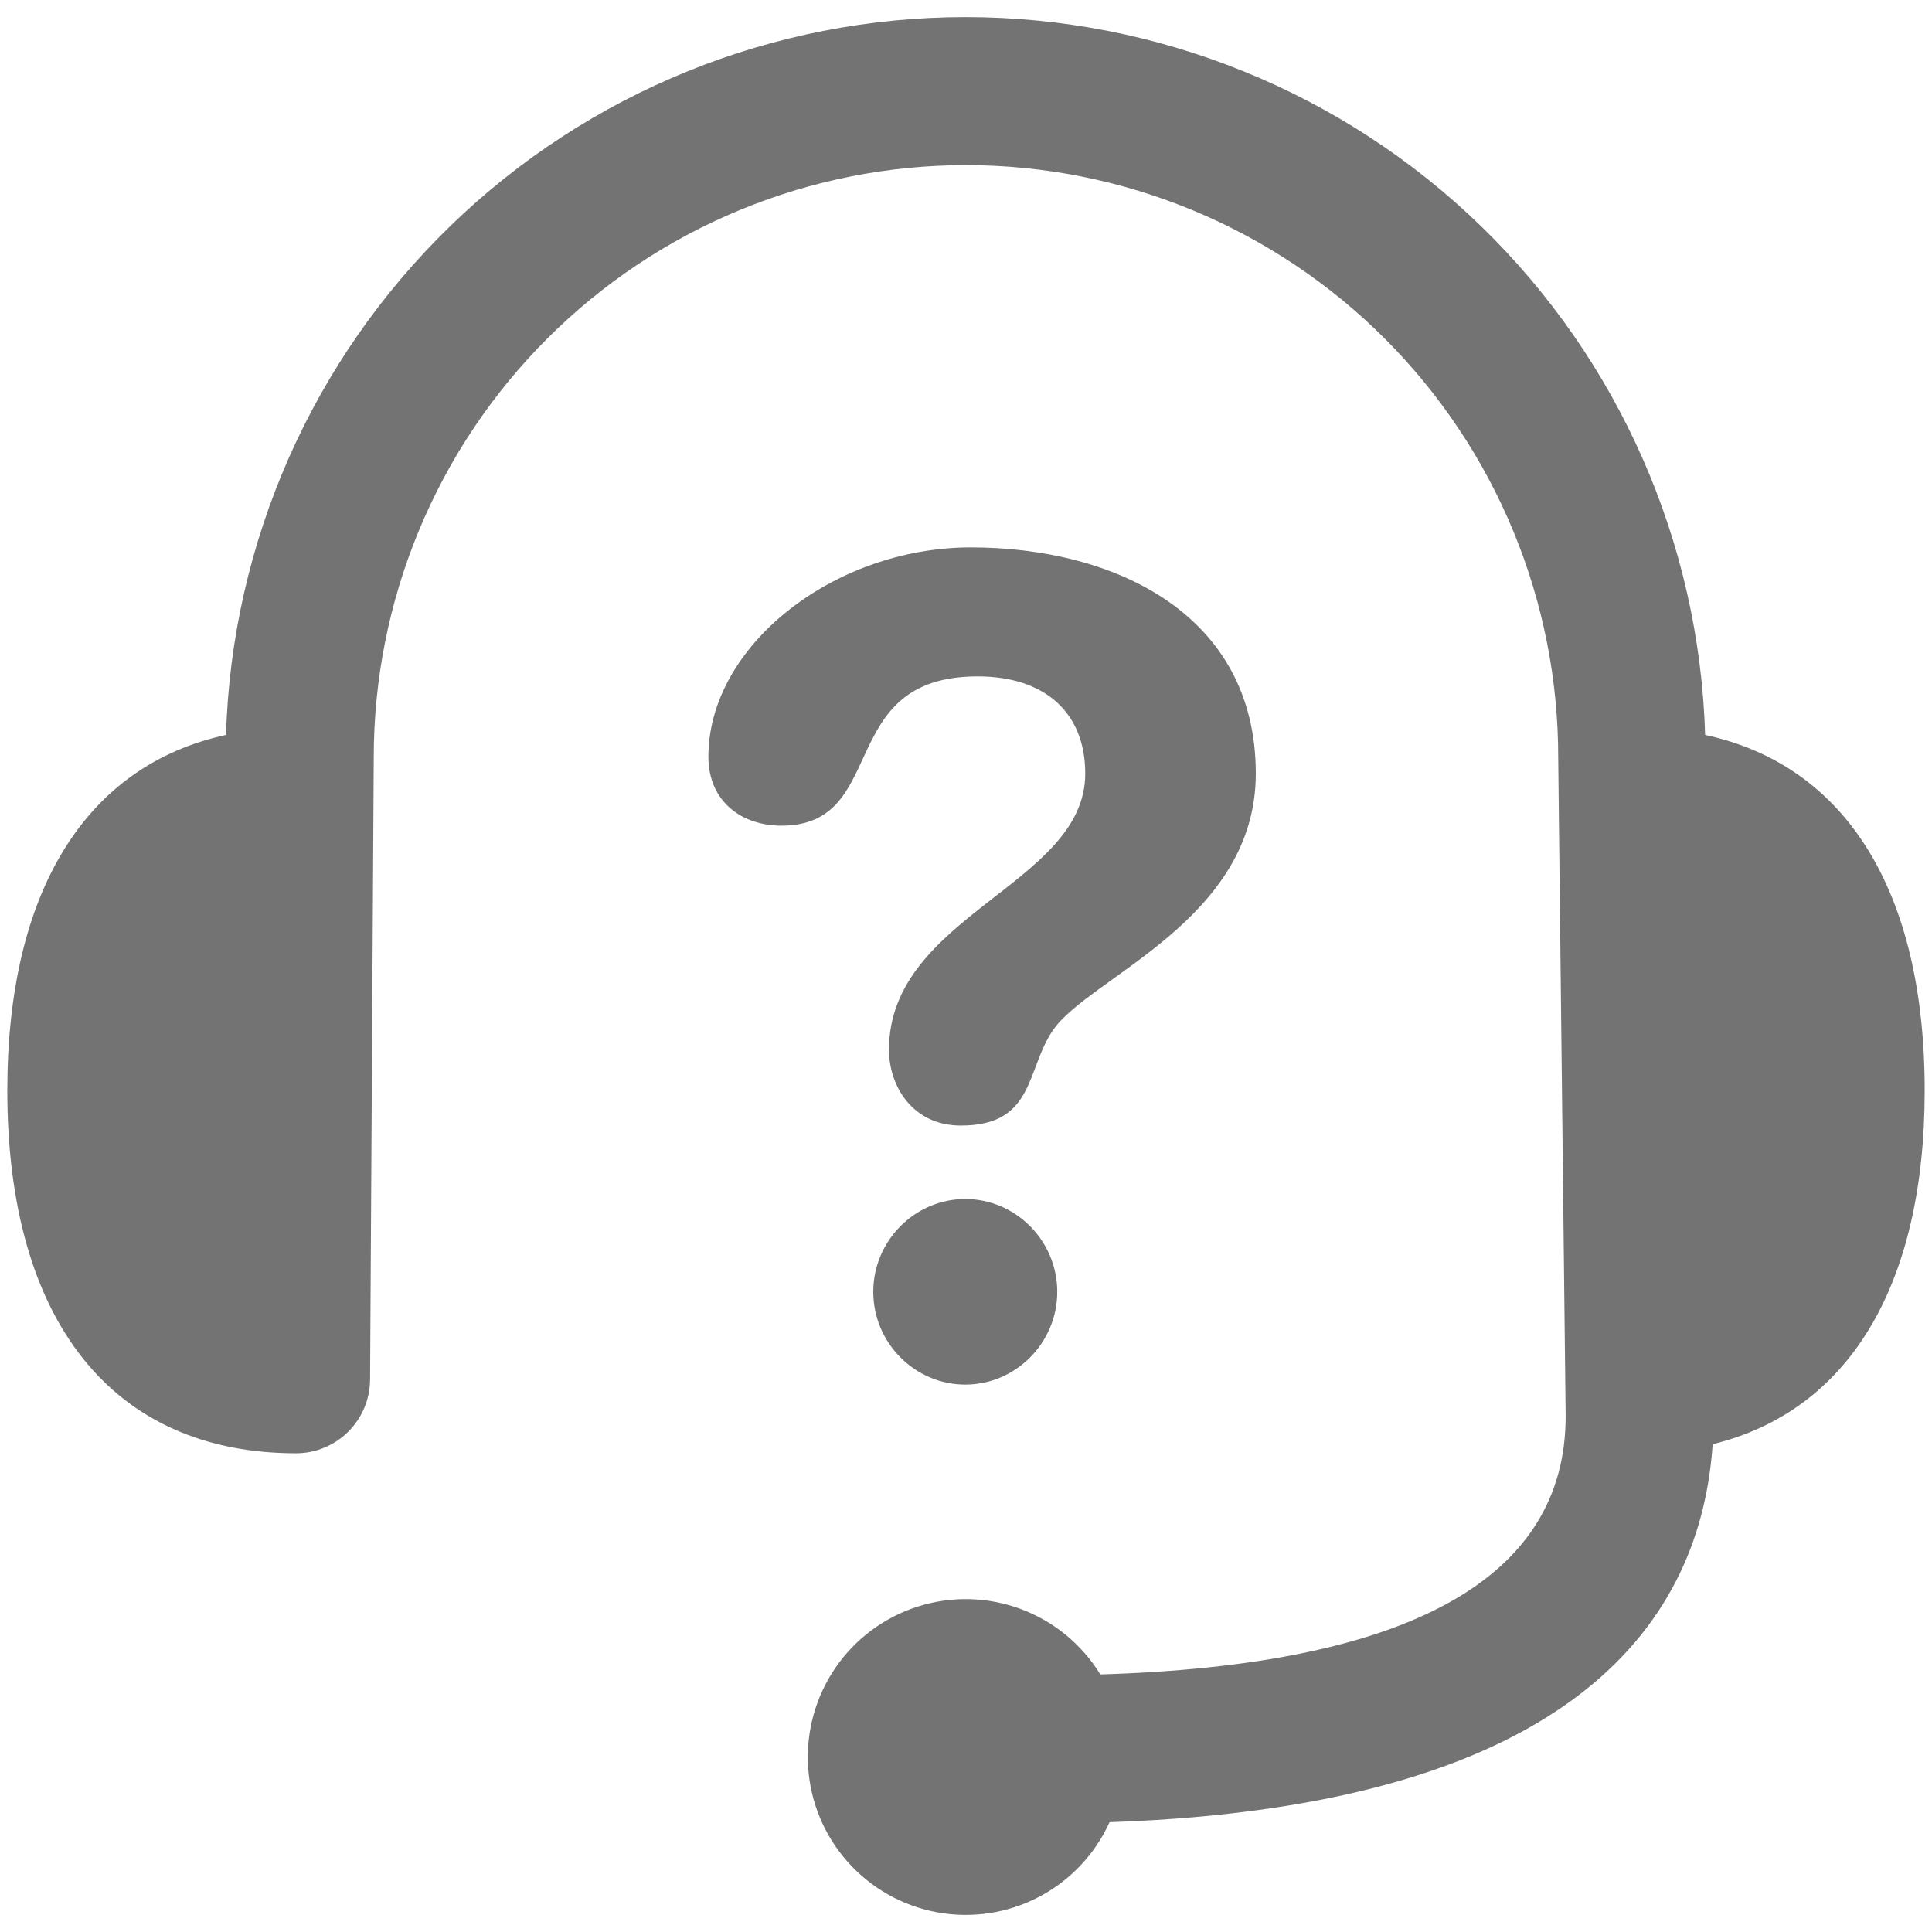 <svg width="60" height="60" viewBox="0 0 60 60" fill="none" xmlns="http://www.w3.org/2000/svg">
<g clip-path="url(#clip0_331_2)">
<path d="M52.955 22.825C52.777 16.852 50.28 11.183 45.992 7.021C41.704 2.859 35.963 0.531 29.988 0.531C24.012 0.531 18.271 2.858 13.983 7.021C9.695 11.182 7.197 16.851 7.019 22.824C2.672 23.767 0.227 27.676 0.227 33.867C0.227 41.026 3.495 45.133 9.194 45.133C9.801 45.133 10.384 44.892 10.814 44.464C11.245 44.036 11.489 43.454 11.493 42.847L11.607 23.521C11.607 21.105 12.083 18.712 13.008 16.48C13.933 14.248 15.289 12.219 16.999 10.511C18.708 8.803 20.737 7.448 22.97 6.525C25.203 5.601 27.596 5.127 30.013 5.128C32.429 5.13 34.822 5.608 37.053 6.535C39.285 7.461 41.312 8.819 43.019 10.529C44.726 12.24 46.079 14.27 47.001 16.504C47.923 18.737 48.396 21.131 48.392 23.547L48.623 43.983C48.623 49.022 43.759 51.714 34.171 52.001C33.599 51.068 32.731 50.354 31.706 49.971C30.68 49.588 29.556 49.56 28.512 49.89C27.469 50.22 26.566 50.89 25.947 51.792C25.328 52.695 25.029 53.779 25.097 54.871C25.165 55.964 25.597 57.002 26.323 57.82C27.05 58.639 28.029 59.191 29.106 59.389C30.182 59.586 31.294 59.418 32.264 58.911C33.234 58.404 34.006 57.587 34.458 56.59C49.073 56.089 52.831 50.193 53.188 44.851C57.401 43.823 59.773 39.947 59.773 33.867C59.773 27.665 57.316 23.76 52.955 22.825Z" fill="#737373"/>
<path d="M30.151 17C34.61 17 39 19.071 39 24.025C39 28.594 33.809 30.351 32.695 32.002C31.858 33.23 32.137 34.955 29.838 34.955C28.34 34.955 27.608 33.726 27.608 32.602C27.608 28.418 33.703 27.471 33.703 24.026C33.703 22.13 32.452 21.006 30.361 21.006C25.902 21.006 27.643 25.642 24.266 25.642C23.047 25.642 22 24.904 22 23.5C21.999 20.054 25.9 17 30.151 17ZM29.978 37.236C31.543 37.236 32.834 38.534 32.834 40.118C32.834 41.702 31.545 43 29.978 43C28.41 43 27.12 41.703 27.12 40.118C27.12 38.535 28.41 37.236 29.978 37.236Z" fill="#737373"/>
</g>
<defs>
<clipPath id="clip0_331_2">
<rect width="60" height="60" fill="white"/>
</clipPath>
</defs>
</svg>
